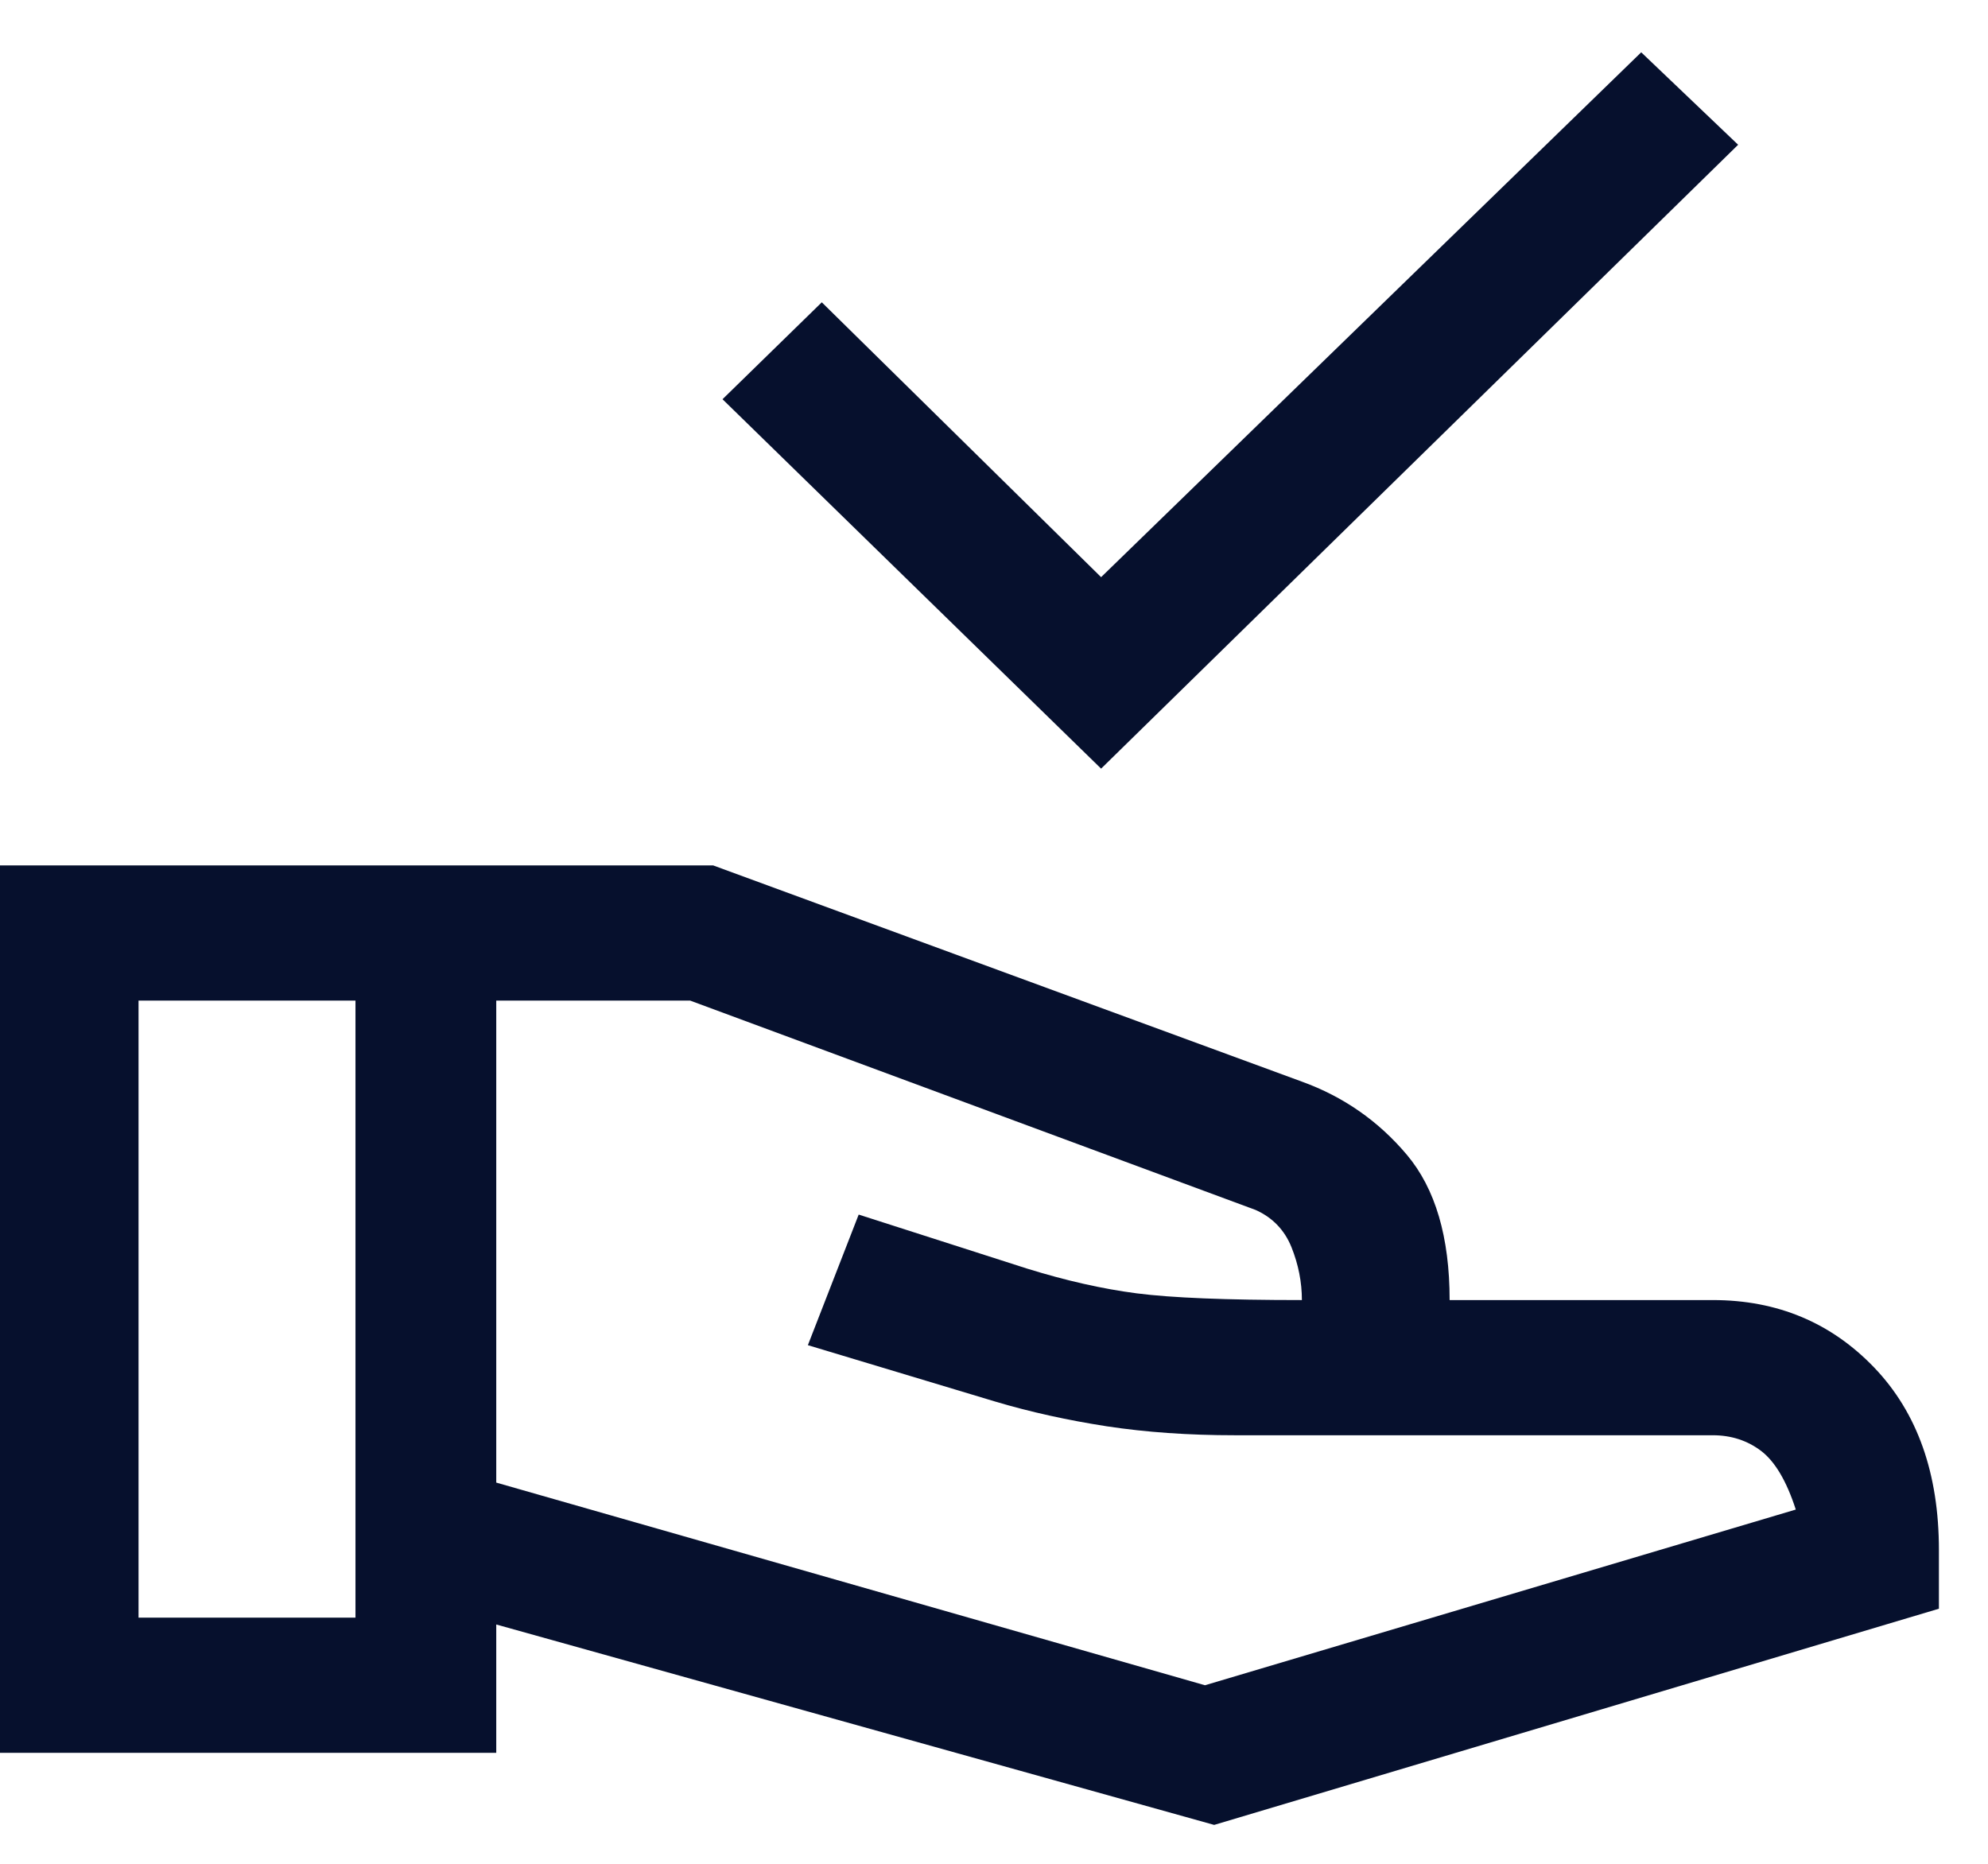<svg width="16" height="15" viewBox="0 0 16 15" fill="none" xmlns="http://www.w3.org/2000/svg">
<path d="M8.862 6.186L5.815 3.213L6.614 2.433L8.862 4.645L13.209 0.421L13.989 1.165L8.862 6.186ZM9.772 14.687L3.994 13.074V14.107H0V6.965H5.74L10.478 8.705C10.812 8.826 11.094 9.022 11.323 9.294C11.552 9.566 11.667 9.956 11.667 10.463H13.785C14.305 10.463 14.738 10.645 15.085 11.007C15.432 11.37 15.605 11.859 15.605 12.476V12.947L9.772 14.687ZM1.115 13.019H2.861V8.053H1.115V13.019ZM9.698 13.563L14.453 12.149C14.379 11.92 14.286 11.763 14.175 11.678C14.063 11.593 13.933 11.551 13.785 11.551H9.939C9.567 11.551 9.224 11.527 8.908 11.479C8.592 11.43 8.292 11.364 8.007 11.279L6.502 10.826L6.911 9.775L8.267 10.21C8.577 10.306 8.871 10.373 9.149 10.409C9.428 10.445 9.871 10.463 10.478 10.463C10.478 10.319 10.45 10.177 10.394 10.037C10.338 9.899 10.242 9.799 10.106 9.738L5.555 8.053H3.994V11.932L9.698 13.563Z" fill="#06102D"/>
</svg>
